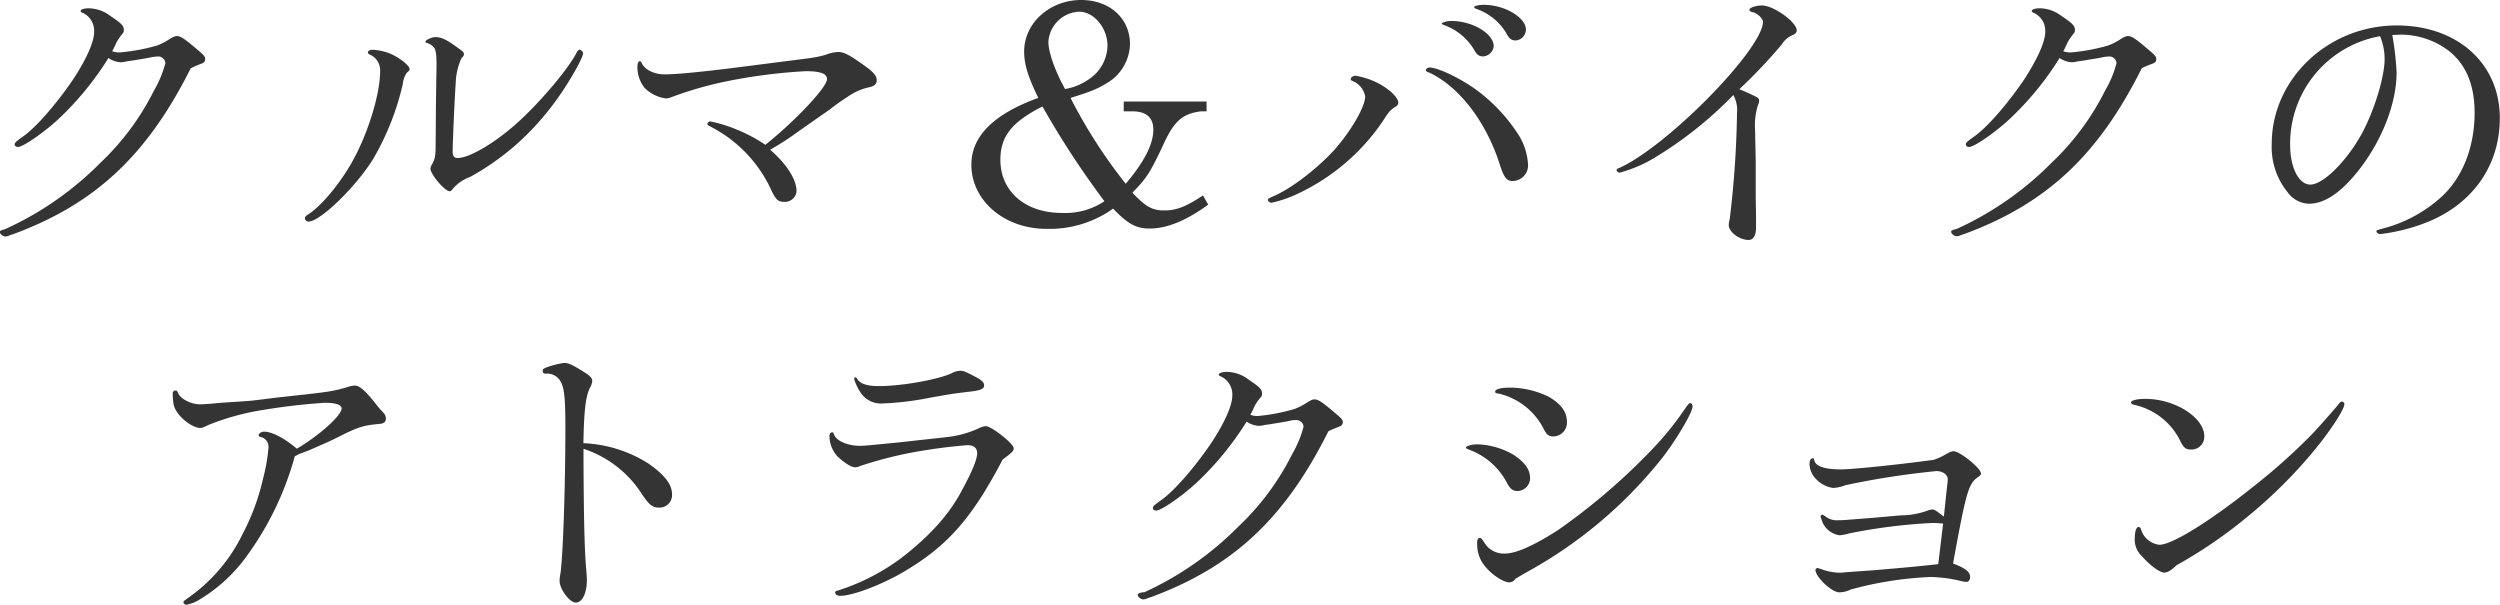 <svg xmlns="http://www.w3.org/2000/svg" viewBox="0 0 440.05 106.44"><defs><style>.cls-1{fill:#343434;}</style></defs><title>carbike-sp-title</title><g id="Layer_2" data-name="Layer 2"><g id="Layer_1-2" data-name="Layer 1"><path class="cls-1" d="M1.13,40.23A56.35,56.35,0,0,0,17.71,28.62a45.33,45.33,0,0,0,9.4-12.69,19.45,19.45,0,0,0,2-4.81,1.26,1.26,0,0,0-1.3-1.18c-.22,0-.59.05-1,.1-.16.06-1.29.27-2.43.44-.91.16-1.67.27-2.1.32a4.6,4.6,0,0,1-1.08.16,4.22,4.22,0,0,1-2.11-.75,53.43,53.43,0,0,1-8.91,10.85c-2.59,2.38-6.15,4.81-7,4.81-.32,0-.59-.17-.59-.38,0-.38.11-.49,1.46-1.46,2.26-1.57,5.88-5.72,8.85-10.1,2.27-3.45,3.67-6.53,3.67-8.31a3.46,3.46,0,0,0-2-3.35c-.22-.06-.38-.22-.38-.33,0-.27.59-.48,1.46-.48a6.43,6.43,0,0,1,3.78,1.35c1.94,1.29,2.37,1.73,2.37,2.48,0,.33-.05.43-.38.81a10.32,10.32,0,0,0-.91,1.35c-.38.87-.54,1.14-.76,1.57a3.69,3.69,0,0,0,1.3.21,34.49,34.49,0,0,0,6.48-1.18,10.07,10.07,0,0,0,2.05-1c.92-.59,1.24-.7,1.56-.7.6,0,1.3.43,3.14,2,1.62,1.35,1.83,1.57,1.83,2.05s-.21.65-.81.87a15.37,15.37,0,0,0-1.73.75C25.87,27.38,16.74,35.91,2.21,41.26a3.76,3.76,0,0,0-.75.27,3,3,0,0,1-.49.1c-.43,0-1-.43-1-.81,0-.16.11-.27.76-.43Z"/><path class="cls-1" d="M69.28,9.72c1.62.86,2.81,1.94,2.81,2.43,0,.22,0,.27-.49.65a4.39,4.39,0,0,0-.7,2,46.78,46.78,0,0,1-5.18,13.12C62.8,32.72,56.38,39,54.32,39a.61.61,0,0,1-.64-.6c0-.21.16-.43.54-.64,2.21-1.41,5.29-5,7.56-8.91,2.86-4.92,5.13-12.15,5.13-16.31a3,3,0,0,0-1.79-2.92c-.27-.11-.37-.27-.37-.43s.32-.43.75-.43A9.09,9.09,0,0,1,69.28,9.72Zm7.45,9.13c.06-4.76.11-7.24.11-7.35,0-1.83-.11-2.64-.43-3.13a2.93,2.93,0,0,0-1.08-.76c-.32-.05-.43-.1-.43-.32s1.08-.76,1.73-.76c1,0,1.94.44,3.45,1.52s1.57,1.13,1.57,1.45,0,.27-.43.76a11.23,11.23,0,0,0-1,4.32c-.16,2-.54,10.31-.54,12.15,0,.76.27,1.08.87,1.08,2,0,6.21-2.43,10.1-5.83s9-9.34,10.69-12.42c.32-.65.49-.81.7-.81a.74.74,0,0,1,.59.65c0,.7-2,4.32-4.05,7.29A48.43,48.43,0,0,1,90.23,26a46.51,46.51,0,0,1-7.45,5.13,7.23,7.23,0,0,0-3.29,2.37.62.62,0,0,1-.33.17c-.86,0-3.4-3-3.4-4a2.2,2.2,0,0,1,.22-.64c.59-1,.7-1.57.7-3.68Z"/><path class="cls-1" d="M140.56,23.11a45.58,45.58,0,0,1-5,3.24c2.92,2.54,4.65,5.24,4.65,7.35A2.07,2.07,0,0,1,138,35.53c-1.08,0-1.51-.43-2.43-2.48A23.66,23.66,0,0,0,125,22.25c-.33-.16-.49-.27-.49-.43a.54.54,0,0,1,.54-.44,24.07,24.07,0,0,1,4.59,1.41,26.84,26.84,0,0,1,5.08,2.7c5.34-4.27,10.85-10.15,10.85-11.56,0-1-1.24-1.4-3.78-1.4a96.71,96.71,0,0,0-14.42,1.89,64.52,64.52,0,0,0-9.07,2.64,3.24,3.24,0,0,1-1.08.27,6.6,6.6,0,0,1-3.73-1.83,5.81,5.81,0,0,1-1.29-3.73c0-.59.16-1,.43-1,.11,0,.22.1.32.32.54,1.19,2.22,2,4,2,2.49,0,7.67-.54,16.8-1.73s9.61-1.13,11.61-1.73a7.15,7.15,0,0,1,2.16-.48c1.08,0,2.1.54,5.34,2.91,1,.81,1.46,1.35,1.46,2.05s-.38,1.08-1.56,1.3A10.17,10.17,0,0,0,149.26,17a38.63,38.63,0,0,0-3.19,2.26Z"/><path class="cls-1" d="M197.8,17.87h14.58V19.6h-1c-3.08.38-4.59,1.62-6.32,5.24-2.59,5.56-3.19,6.48-5.73,9.07,2.38,2.54,3.51,3.13,5.62,3.13s3.78-.64,6.8-2.64l.92,1.62c-3.83,2.81-7.29,4.21-10.31,4.21-2.38,0-3.84-.81-6.43-3.51a19.24,19.24,0,0,1-11.77,3.56c-7.4,0-13.18-5-13.18-11.28,0-5,3.89-8.91,11.78-11.77-1.84-3.78-2.49-5.94-2.49-8.16,0-5,4.48-9.07,10.05-9.07,5,0,8.58,3.24,8.58,7.78a8.18,8.18,0,0,1-3.56,6.53c-1.84,1.19-3.13,1.78-6.91,2.92a90.5,90.5,0,0,0,9.72,15.12c3.29-3.89,4.86-7,4.86-9.51,0-2.16-1.25-3.24-3.68-3.24H197.8ZM176.09,28.13c0,5.57,4.38,9.35,10.8,9.35a12.4,12.4,0,0,0,7.51-2.06,156.76,156.76,0,0,1-10.91-16.68C178.09,21.49,176.09,24,176.09,28.13ZM191.59,14a7.28,7.28,0,0,0,3.35-5.94c0-3.14-2.38-6-5-6a5.66,5.66,0,0,0-5.4,5.29c0,1.62.86,4.22,2.27,7.08.21.32.64,1.24.64,1.24A10.07,10.07,0,0,0,191.59,14Z"/><path class="cls-1" d="M243.22,15c1.78,1.08,2.91,2.32,2.91,3.08,0,.27-.16.54-.65.81-.81.54-1,.76-2,2.32A37.1,37.1,0,0,1,227.77,34.4a21.36,21.36,0,0,1-3.94,1.29c-.32,0-.65-.27-.65-.48s.06-.27.92-.65c3.29-1.4,7.88-5,10.8-8.21,3-3.4,5.4-7.61,5.4-9.39a3.65,3.65,0,0,0-2.21-2.7c-.27-.11-.33-.17-.33-.33,0-.32.38-.59.87-.59A13.41,13.41,0,0,1,243.22,15Zm17,1.08A30,30,0,0,1,267.46,24a11.14,11.14,0,0,1,1.51,5,2.75,2.75,0,0,1-2.75,2.86c-1,0-1.51-.64-2.21-2.86-2.38-7.45-7-13.61-12.37-16.2-.54-.16-.65-.27-.65-.48s.33-.44.65-.44C253.31,11.93,257.47,14,260.23,16.09Zm2.7-7.94a2,2,0,0,1-1.84,1.79c-.7,0-1.08-.27-1.51-1a10.14,10.14,0,0,0-5.46-4.54c-.21-.1-.32-.16-.32-.27s.81-.43,1.62-.43C259.2,3.67,262.93,5.94,262.93,8.15Zm5.67-2.91a1.94,1.94,0,0,1-1.79,1.89c-.75,0-1.18-.33-1.67-1.3a9.93,9.93,0,0,0-5-4.16c-.48-.16-.65-.27-.65-.43s.71-.38,1.73-.38C264.87.86,268.6,3.08,268.6,5.24Z"/><path class="cls-1" d="M306.88,16c2.76,1.24,2.76,1.24,2.76,1.78a1.91,1.91,0,0,1-.22.76,12,12,0,0,0-.49,4.32l.11,5.5v6.16l.06,3.73c0,.7,0,1.35,0,1.78,0,1.4-.48,2.21-1.3,2.21-1.62,0-3.51-1.4-3.51-2.64a4.35,4.35,0,0,1,.17-1,173.91,173.91,0,0,0,1.29-18.68,5.49,5.49,0,0,0-.65-3.19,68.82,68.82,0,0,1-14,11.12,24,24,0,0,1-6,2.54c-.22,0-.54-.21-.54-.43s.11-.27.54-.43c8.53-3.89,25.22-20.95,25.22-25.71,0-.54-1-1.51-1.78-1.67-.49-.11-.6-.22-.6-.43,0-.38,1.14-.76,2.22-.76,2,0,6.1,2.92,6.1,4.38,0,.37-.16.54-.65.81a3.88,3.88,0,0,0-1.94,1.62,91.85,91.85,0,0,1-7.51,7.93Z"/><path class="cls-1" d="M344.57,40.23a56.35,56.35,0,0,0,16.58-11.61,45.33,45.33,0,0,0,9.4-12.69,19.05,19.05,0,0,0,2-4.81,1.26,1.26,0,0,0-1.3-1.18c-.21,0-.59.05-1,.1-.16.06-1.29.27-2.43.44-.91.16-1.67.27-2.1.32a4.6,4.6,0,0,1-1.08.16,4.22,4.22,0,0,1-2.11-.75,53.43,53.43,0,0,1-8.91,10.85c-2.59,2.38-6.15,4.81-7,4.81-.32,0-.59-.17-.59-.38,0-.38.11-.49,1.46-1.46,2.26-1.57,5.88-5.72,8.85-10.1C358.56,10.48,360,7.4,360,5.62a3.46,3.46,0,0,0-2-3.35c-.22-.06-.38-.22-.38-.33,0-.27.59-.48,1.46-.48a6.43,6.43,0,0,1,3.78,1.35c1.94,1.29,2.37,1.73,2.37,2.48,0,.33-.05.43-.37.81a9.52,9.52,0,0,0-.92,1.35c-.38.87-.54,1.14-.76,1.57a3.69,3.69,0,0,0,1.3.21,34.49,34.49,0,0,0,6.48-1.18,10.07,10.07,0,0,0,2.05-1c.92-.59,1.24-.7,1.56-.7.6,0,1.3.43,3.14,2,1.62,1.35,1.83,1.57,1.83,2.05s-.21.65-.81.87A15.37,15.37,0,0,0,377,12c-7.66,15.34-16.79,23.87-31.32,29.22a3.76,3.76,0,0,0-.75.27,3,3,0,0,1-.49.1c-.43,0-1-.43-1-.81,0-.16.11-.27.76-.43Z"/><path class="cls-1" d="M421.09,6.16a50.79,50.79,0,0,1,.76,6.53c0,5.45-2.49,11.88-6.59,17.17-3.13,4-6.05,6-8.86,6a4.82,4.82,0,0,1-3.72-2,12.61,12.61,0,0,1-2.81-8.53c0-11.45,9.94-20.85,22-20.85,10.69,0,18.15,6.7,18.15,16.31,0,8.59-5.08,15.55-13.61,18.63A32.72,32.72,0,0,1,419,41.2c-.38,0-.7-.27-.7-.48s.16-.22.92-.44a24.43,24.43,0,0,0,10.2-5.34c3.89-3.35,6.16-8.86,6.16-15.07,0-5-1.57-8.64-4.65-11A13.94,13.94,0,0,0,422.6,6.1Zm-2.16.21a19.21,19.21,0,0,0-15.82,19.12c0,4,1.51,7,3.56,7,2.33,0,6.65-4.38,9.29-9.4,2.11-4.1,3.78-9.66,3.78-12.74a10.7,10.7,0,0,0-.7-3.73Z"/><path class="cls-1" d="M52.6,79.93a4.91,4.91,0,0,1-.71.38,54,54,0,0,1-8.64,17.82,28.06,28.06,0,0,1-8.2,7.45,6.28,6.28,0,0,1-2.22.86.53.53,0,0,1-.54-.43c0-.16.06-.21.65-.65a29.34,29.34,0,0,0,9.72-11.28,40.06,40.06,0,0,0,3.67-9.94,30.93,30.93,0,0,0,.92-5.24,1.77,1.77,0,0,0-1.46-2c-.16-.06-.27-.17-.27-.27,0-.33.49-.65,1-.65,1.35,0,3.62,1.19,5.73,3,3.94-2.32,7.88-5.84,7.88-7.08,0-.64-1-1-3-1a111.22,111.22,0,0,0-11.67,1.4,43.4,43.4,0,0,0-8.74,2.49c-1,.48-1.19.54-1.46.54-1.14,0-3-1.25-4-2.65-.65-1-.75-1.24-.86-3.13v-.33a.47.47,0,0,1,.48-.48c.22,0,.27,0,.49.48.38,1,2.32,1.95,3.83,1.95.44,0,1.08-.06,2-.11.48-.06,1.62-.16,3.35-.27s3.24-.22,3.78-.27c1.94-.22,3.88-.49,5.88-.7,8-.87,8.43-.92,11.45-1.84a5.2,5.2,0,0,1,.81-.11c.76,0,1.73.81,3.35,2.81.59.76,1,1.24,1.19,1.46.75.76.91,1,.91,1.57s-.37.86-1.18.91c-2.87.27-3.68.54-7.13,2.27-2,1-2.54,1.19-5.35,2.43Z"/><path class="cls-1" d="M102.71,81.28c.05,9.67.16,14.8.43,18.41.11,1.14.16,2,.16,2.43,0,2.27-.81,3.95-1.94,3.95s-2.86-2.43-2.86-3.78a7.31,7.31,0,0,1,.16-1.41c.43-3,.86-15,.86-25.76,0-5.07-.21-6.91-.86-8a2.7,2.7,0,0,0-2.59-1.35c-.38,0-.54-.16-.54-.49s.16-.37.48-.54a15.32,15.32,0,0,1,3.3-.86c.81,0,1.56.38,3.94,1.89.7.49,1,.87,1,1.24a2.76,2.76,0,0,1-.27,1c-.86,1.46-1.18,4-1.29,10a23.18,23.18,0,0,1,11.34,3.51c2.91,2,4.26,3.73,4.26,5.46a2.2,2.2,0,0,1-2.26,2.37c-1.19,0-1.79-.48-3.14-2.53A19.32,19.32,0,0,0,102.71,79Z"/><path class="cls-1" d="M158.87,100.77c-3.94,2.27-8.86,4.11-11,4.11-.48,0-.86-.27-.86-.54s.11-.33.43-.38a37.93,37.93,0,0,0,11.18-5.72c4.86-3.73,8.42-7.62,10.58-11.72C171.13,83,172,80.85,172,79.77c0-.92-.59-1.41-1.73-1.41a95.38,95.38,0,0,0-9.5,1.25,69.71,69.71,0,0,0-9.4,2.43,2,2,0,0,1-.86.21c-.65,0-1.78-.7-3.08-1.89A5.42,5.42,0,0,1,146,76.8c0-.43.16-.7.48-.7.16,0,.22.05.33.37.32,1.08,2.37,2,4.48,2,.86,0,.86,0,7.4-.65,4.37-.49,7-.76,7.77-.86a18,18,0,0,0,6.05-1.68,3.44,3.44,0,0,1,1-.27c1,0,4.92,3.08,4.92,3.89,0,.48-.22.7-1.95,2C171,91.38,166.7,96.18,158.87,100.77Zm-7.94-34c.54.81,1.78,1.19,3.78,1.19,3.94,0,10.1-1.08,12.69-2.21a3.51,3.51,0,0,1,1.67-.49c.54,0,1,.22,2.65,1.08,1.13.6,1.51,1,1.51,1.51s-.48.87-2.48,1.08c-2.76.33-2.86.33-7.08,1.08a52.23,52.23,0,0,1-8.15,1,4.32,4.32,0,0,1-4.1-2,9,9,0,0,1-1.08-2.32c0-.11.1-.27.21-.27S150.71,66.43,150.93,66.75Z"/><path class="cls-1" d="M201.47,104.23a56.35,56.35,0,0,0,16.58-11.61,45.33,45.33,0,0,0,9.4-12.69,19.45,19.45,0,0,0,2-4.81,1.26,1.26,0,0,0-1.3-1.18c-.22,0-.59,0-1,.1-.16.06-1.29.27-2.43.44-.91.16-1.67.27-2.1.32a4.6,4.6,0,0,1-1.08.16,4.22,4.22,0,0,1-2.11-.75,53.43,53.43,0,0,1-8.91,10.85c-2.59,2.38-6.15,4.81-7,4.81-.32,0-.59-.17-.59-.38,0-.38.11-.49,1.46-1.46,2.26-1.57,5.88-5.72,8.85-10.1,2.27-3.45,3.67-6.53,3.67-8.31a3.46,3.46,0,0,0-2-3.35c-.22-.06-.38-.22-.38-.33,0-.27.59-.48,1.46-.48a6.43,6.43,0,0,1,3.78,1.35c1.94,1.29,2.37,1.73,2.37,2.48,0,.33,0,.43-.38.81a9.7,9.7,0,0,0-.91,1.35c-.38.87-.54,1.13-.76,1.57a3.69,3.69,0,0,0,1.3.21A34,34,0,0,0,227.83,72a10.08,10.08,0,0,0,2-1c.92-.59,1.24-.7,1.56-.7.6,0,1.3.43,3.14,2,1.62,1.35,1.83,1.57,1.83,2s-.21.65-.81.87a15.37,15.37,0,0,0-1.73.75c-7.66,15.34-16.79,23.87-31.32,29.22a3.76,3.76,0,0,0-.75.27,3,3,0,0,1-.49.1c-.43,0-1-.43-1-.81,0-.16.11-.27.76-.43Z"/><path class="cls-1" d="M266.33,80c2.05,1.35,3,2.6,3,4.22a2.29,2.29,0,0,1-2.16,2.21c-.87,0-1.35-.38-1.84-1.3a12.33,12.33,0,0,0-6.8-6c-.33-.11-.49-.22-.49-.38s.87-.54,1.95-.54A13.51,13.51,0,0,1,266.33,80Zm-.65,22.52c-1,0-3.08-1.35-4.16-2.7a5.88,5.88,0,0,1-1.46-3.18,8.7,8.7,0,0,1-.05-1.14c0-.54.16-.81.49-.81.16,0,.27.06.7.7A4,4,0,0,0,265,97.43c1.84,0,5.13-1.46,9.29-4.16A110.13,110.13,0,0,0,290.9,79a53.9,53.9,0,0,0,5.78-7.18c.43-.65.65-.87.86-.87s.38.33.38.6c0,1-2.65,5.56-5.29,9a78.86,78.86,0,0,1-23.28,19.82c-1.78,1-2.54,1.45-2.64,1.56A1.24,1.24,0,0,1,265.68,102.5Zm7.13-32.56c2.05,1.24,3,2.59,3,4.32a2.43,2.43,0,0,1-2.32,2.54c-.92,0-1.24-.27-1.84-1.46a11.94,11.94,0,0,0-7.93-6.1c-.38,0-.54-.11-.54-.33,0-.43,1-.7,2.59-.7A15.63,15.63,0,0,1,272.81,69.94Z"/><path class="cls-1" d="M342.68,86c.11-.87.17-1.51.17-1.62,0-.81-.87-1.46-2-1.46a144,144,0,0,0-16,2.48,6.85,6.85,0,0,1-2.21.49,5.22,5.22,0,0,1-3.13-1.73,3.9,3.9,0,0,1-1-2.48c0-.6.21-1,.53-1s.22,0,.33.43c.32,1,1.84,1.51,4.7,1.51,1.94,0,9.45-.76,16.25-1.67a10,10,0,0,0,1.78-.76c1.14-.65,1.41-.76,1.79-.76,1.08,0,4.8,3,4.8,3.89,0,.27-.05.33-.81.87-1.4,1.13-1.89,2.8-4.1,15,2.16.81,3,1.46,3,2.37,0,.49-.27.87-.65.87a7.6,7.6,0,0,1-.76-.11,24.91,24.91,0,0,0-5.5-.76,62.72,62.72,0,0,0-14.15,2.22,4.44,4.44,0,0,1-2,.48c-1.29,0-4.16-2.7-4.16-3.94A.35.35,0,0,1,320,100c.05,0,.32.11.54.16a9.63,9.63,0,0,0,3.29.65c.33,0,.81-.06,1.35-.11l4.54-.32c5.94-.49,9.07-.81,11.45-1.08l.86-7.13a14.66,14.66,0,0,0-2-.11,97.81,97.81,0,0,0-14.58,1.84,7.4,7.4,0,0,1-1.67.32,3.92,3.92,0,0,1-3-2.32,2.67,2.67,0,0,0-.22-.6,2.41,2.41,0,0,1-.1-.43.34.34,0,0,1,.27-.27c.16,0,.21.06.54.27a3.24,3.24,0,0,0,2.26.7c.76,0,.76,0,4.86-.32,2.11-.16,4.22-.38,6.27-.54a13.86,13.86,0,0,0,4.7-.86,2.43,2.43,0,0,1,.7-.17c.43,0,.54.06,2.1,1.25Z"/><path class="cls-1" d="M388,76.8a2.26,2.26,0,0,1-2.48,2.32c-.7,0-1.08-.27-1.62-1.24a11.86,11.86,0,0,0-8.32-6.64c-.32-.11-.48-.22-.48-.38,0-.38,1-.65,2.54-.65C382.86,70.21,388,73.5,388,76.8Zm-7,24c-.81,0-2.59-1.29-3.88-2.8a4,4,0,0,1-1.35-3.41c0-1,.27-1.83.64-1.83.22,0,.33.11.44.38a3.81,3.81,0,0,0,3.24,2.75c2.21,0,8.74-4,16.57-10.26a106.7,106.7,0,0,0,10.1-9c1.08-1.08,4-4.43,4.54-5.08s.65-.86.92-.86a.44.44,0,0,1,.43.49c0,.86-2.38,4.53-5.08,7.83A84,84,0,0,1,396,90.62a82.55,82.55,0,0,1-12.86,8.86C382.16,100.4,381.56,100.77,381,100.77Z"/></g></g></svg>